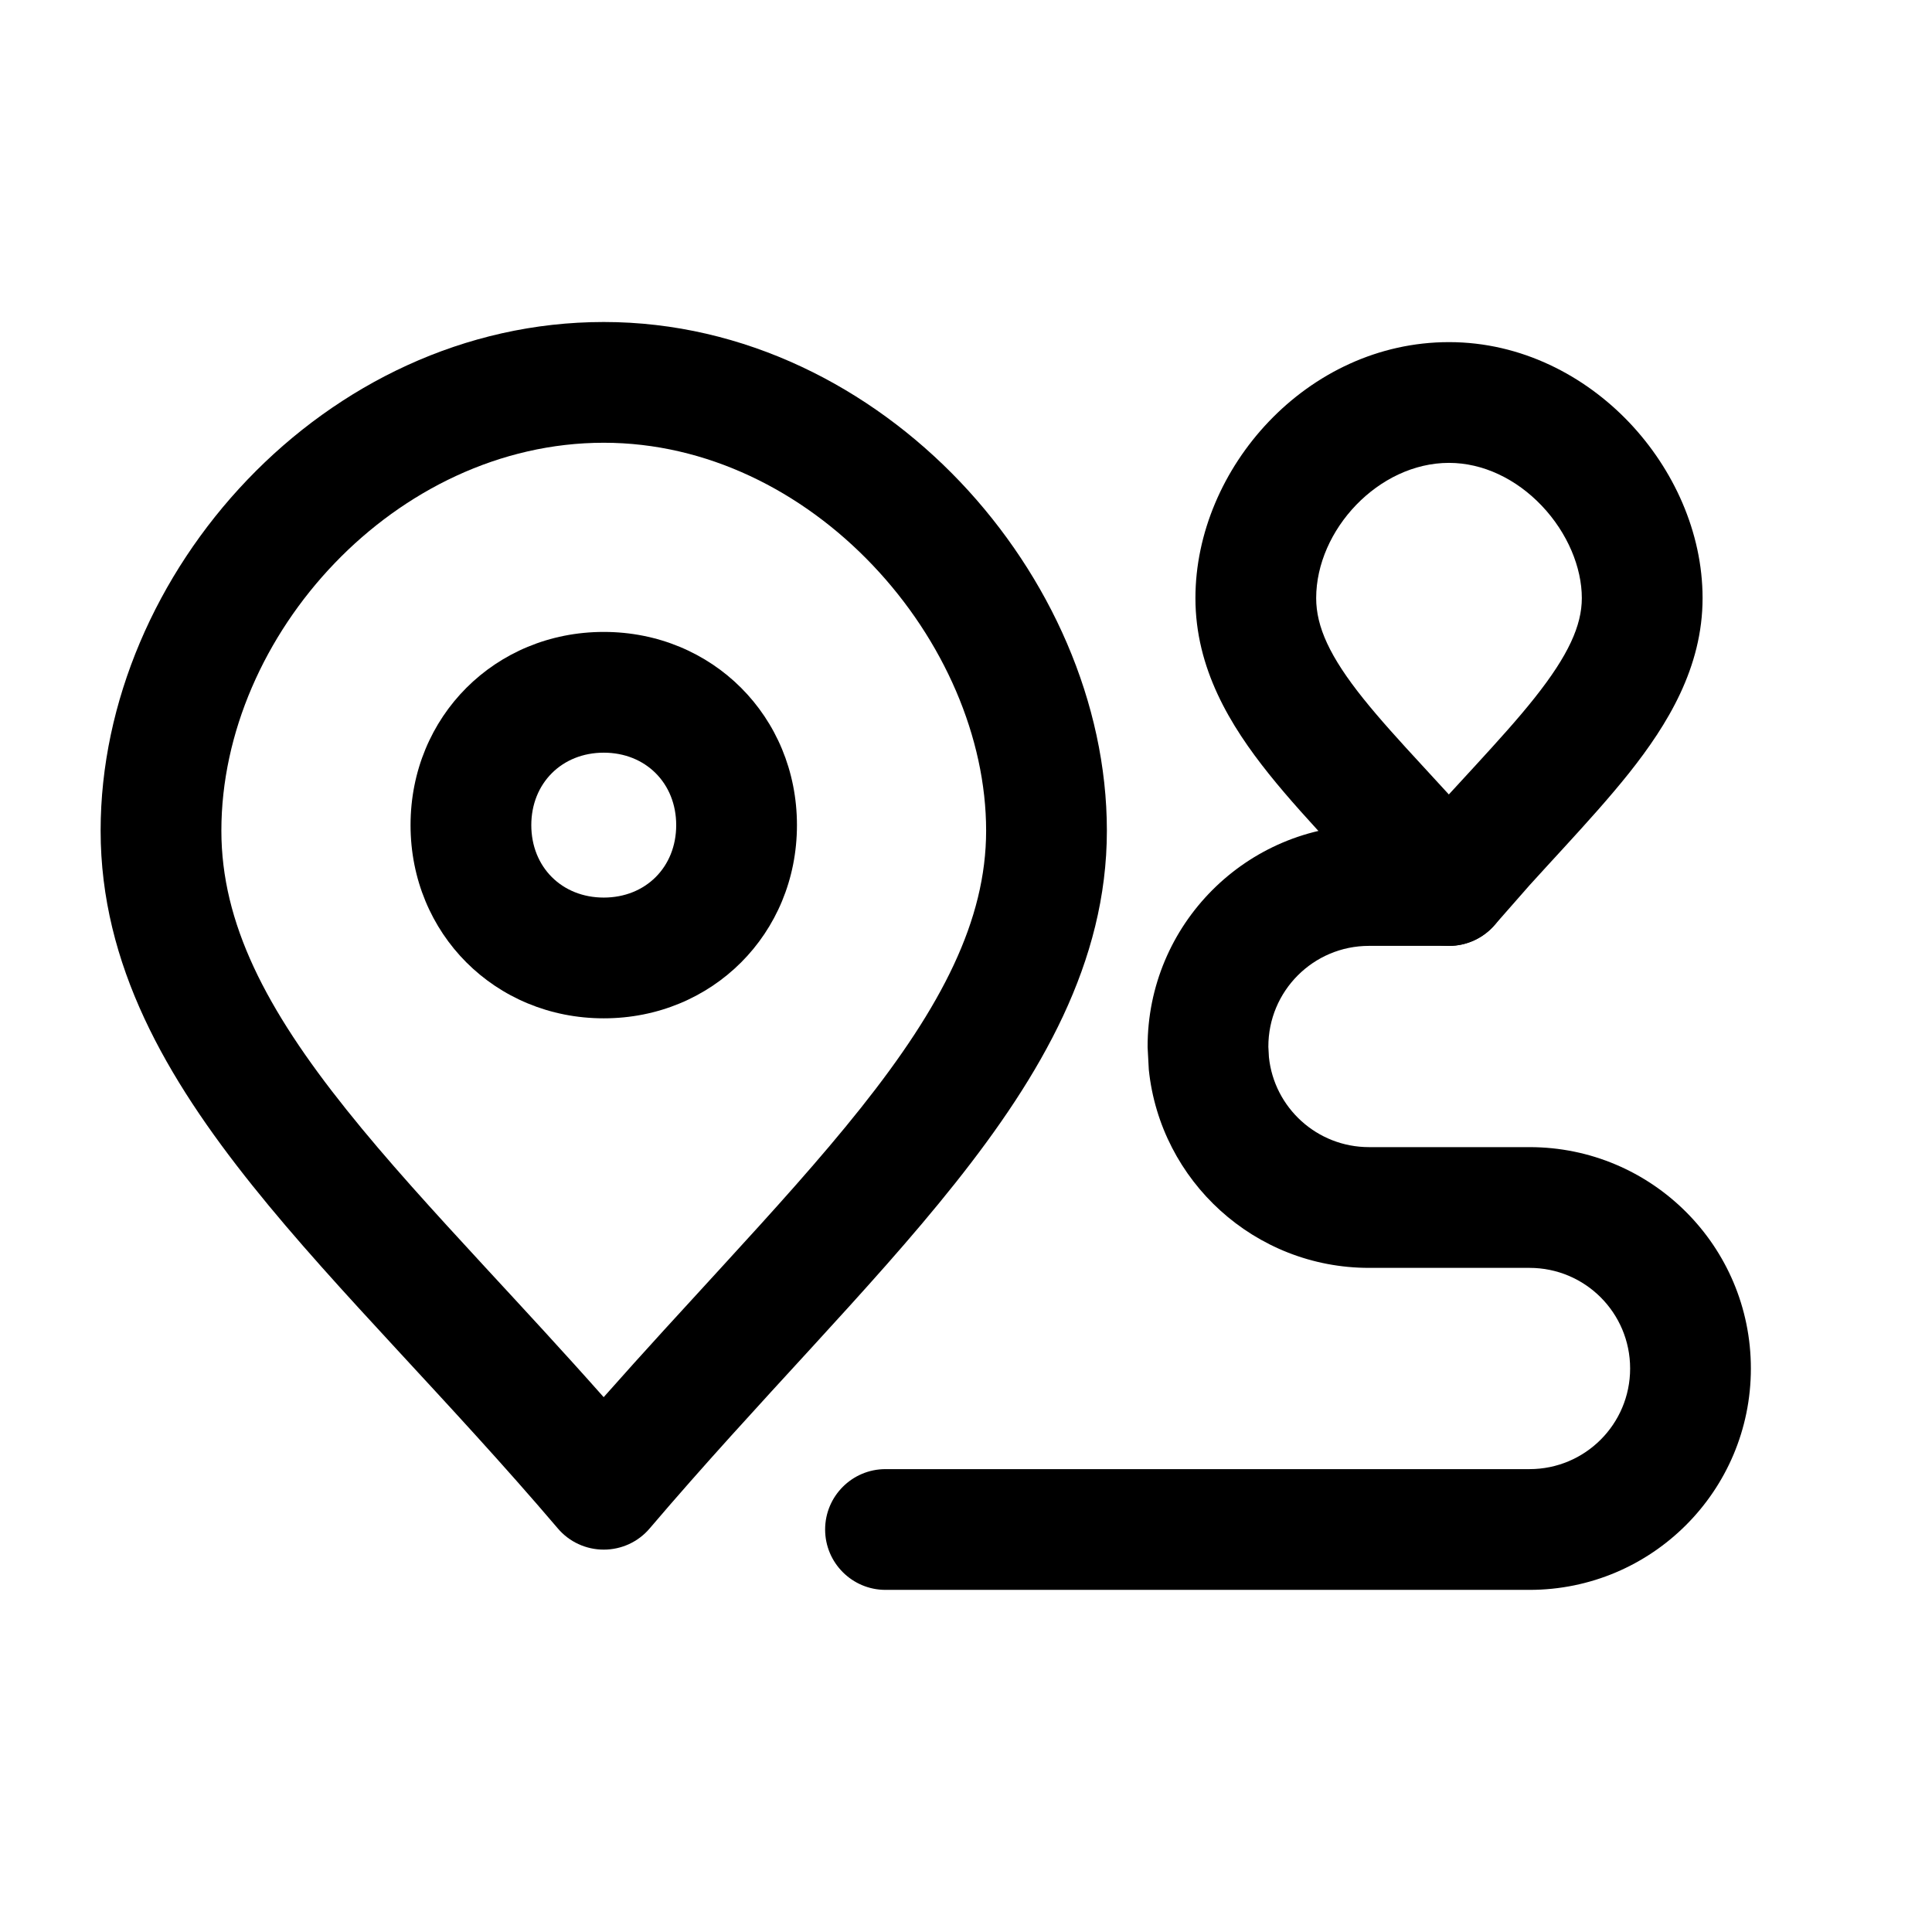 <svg width="24" height="24" viewBox="0 0 24 24" fill="none" xmlns="http://www.w3.org/2000/svg">
<path d="M20.25 17C20.25 16.309 19.691 15.75 19 15.75H17.006C15.586 15.75 14.415 14.672 14.271 13.289L14.256 13.008C14.252 11.486 15.484 10.25 17.006 10.25H18C18.414 10.25 18.75 10.586 18.75 11C18.75 11.414 18.414 11.75 18 11.75H17.006C16.314 11.75 15.754 12.312 15.756 13.004L15.763 13.132C15.828 13.76 16.36 14.25 17.006 14.25H19C20.519 14.25 21.75 15.481 21.75 17C21.75 18.519 20.519 19.75 19 19.75H11C10.586 19.75 10.25 19.414 10.25 19C10.25 18.586 10.586 18.25 11 18.25H19C19.691 18.25 20.25 17.691 20.25 17Z" fill="black"/>
<path d="M12.25 10.319C12.25 9.163 11.724 7.95 10.841 7.021C9.961 6.095 8.774 5.5 7.5 5.5C4.919 5.5 2.75 7.884 2.75 10.319C2.75 11.469 3.306 12.538 4.305 13.786C4.801 14.407 5.385 15.046 6.031 15.746C6.497 16.251 6.994 16.786 7.499 17.356C8.004 16.785 8.501 16.247 8.967 15.738C9.613 15.033 10.197 14.388 10.694 13.763C11.697 12.502 12.25 11.433 12.25 10.319ZM13.75 10.319C13.75 11.955 12.928 13.361 11.868 14.695C11.334 15.368 10.715 16.05 10.072 16.752C9.424 17.459 8.748 18.191 8.071 18.986C7.929 19.154 7.72 19.25 7.5 19.25C7.28 19.25 7.071 19.154 6.929 18.986C6.253 18.192 5.577 17.465 4.93 16.764C4.287 16.068 3.667 15.392 3.133 14.724C2.069 13.394 1.25 11.988 1.25 10.319C1.25 7.116 4.031 4 7.5 4C9.251 4 10.814 4.815 11.928 5.986C13.038 7.154 13.75 8.726 13.75 10.319Z" fill="black"/>
<path d="M8.4 10.25C8.4 9.73 8.021 9.35 7.5 9.35C6.98 9.35 6.6 9.73 6.6 10.25C6.6 10.771 6.98 11.15 7.5 11.15C8.021 11.15 8.4 10.771 8.4 10.25ZM9.9 10.25C9.9 11.599 8.849 12.65 7.5 12.65C6.151 12.65 5.1 11.599 5.1 10.25C5.1 8.901 6.151 7.85 7.5 7.85C8.849 7.85 9.9 8.901 9.9 10.25Z" fill="black"/>
<path d="M19.65 7.43C19.65 7.049 19.473 6.62 19.152 6.282C18.834 5.948 18.421 5.75 18 5.75C17.124 5.75 16.35 6.584 16.35 7.43C16.35 7.785 16.518 8.157 16.936 8.679C17.142 8.936 17.387 9.205 17.67 9.512C17.776 9.626 17.885 9.745 17.998 9.869C18.112 9.745 18.223 9.625 18.328 9.51C18.611 9.201 18.857 8.93 19.063 8.67C19.484 8.14 19.65 7.769 19.65 7.43ZM21.15 7.43C21.15 8.291 20.716 9 20.237 9.603C19.993 9.909 19.714 10.217 19.434 10.523C19.292 10.678 19.148 10.834 19.004 10.993L18.571 11.486C18.428 11.653 18.22 11.75 18 11.75C17.808 11.75 17.624 11.676 17.486 11.546L17.429 11.486C17.141 11.148 16.852 10.837 16.568 10.529C16.289 10.227 16.008 9.921 15.764 9.616C15.281 9.013 14.85 8.304 14.85 7.43C14.85 5.816 16.237 4.25 18 4.25C18.899 4.25 19.687 4.668 20.239 5.248C20.787 5.825 21.15 6.611 21.15 7.43Z" fill="black"/>
</svg>
